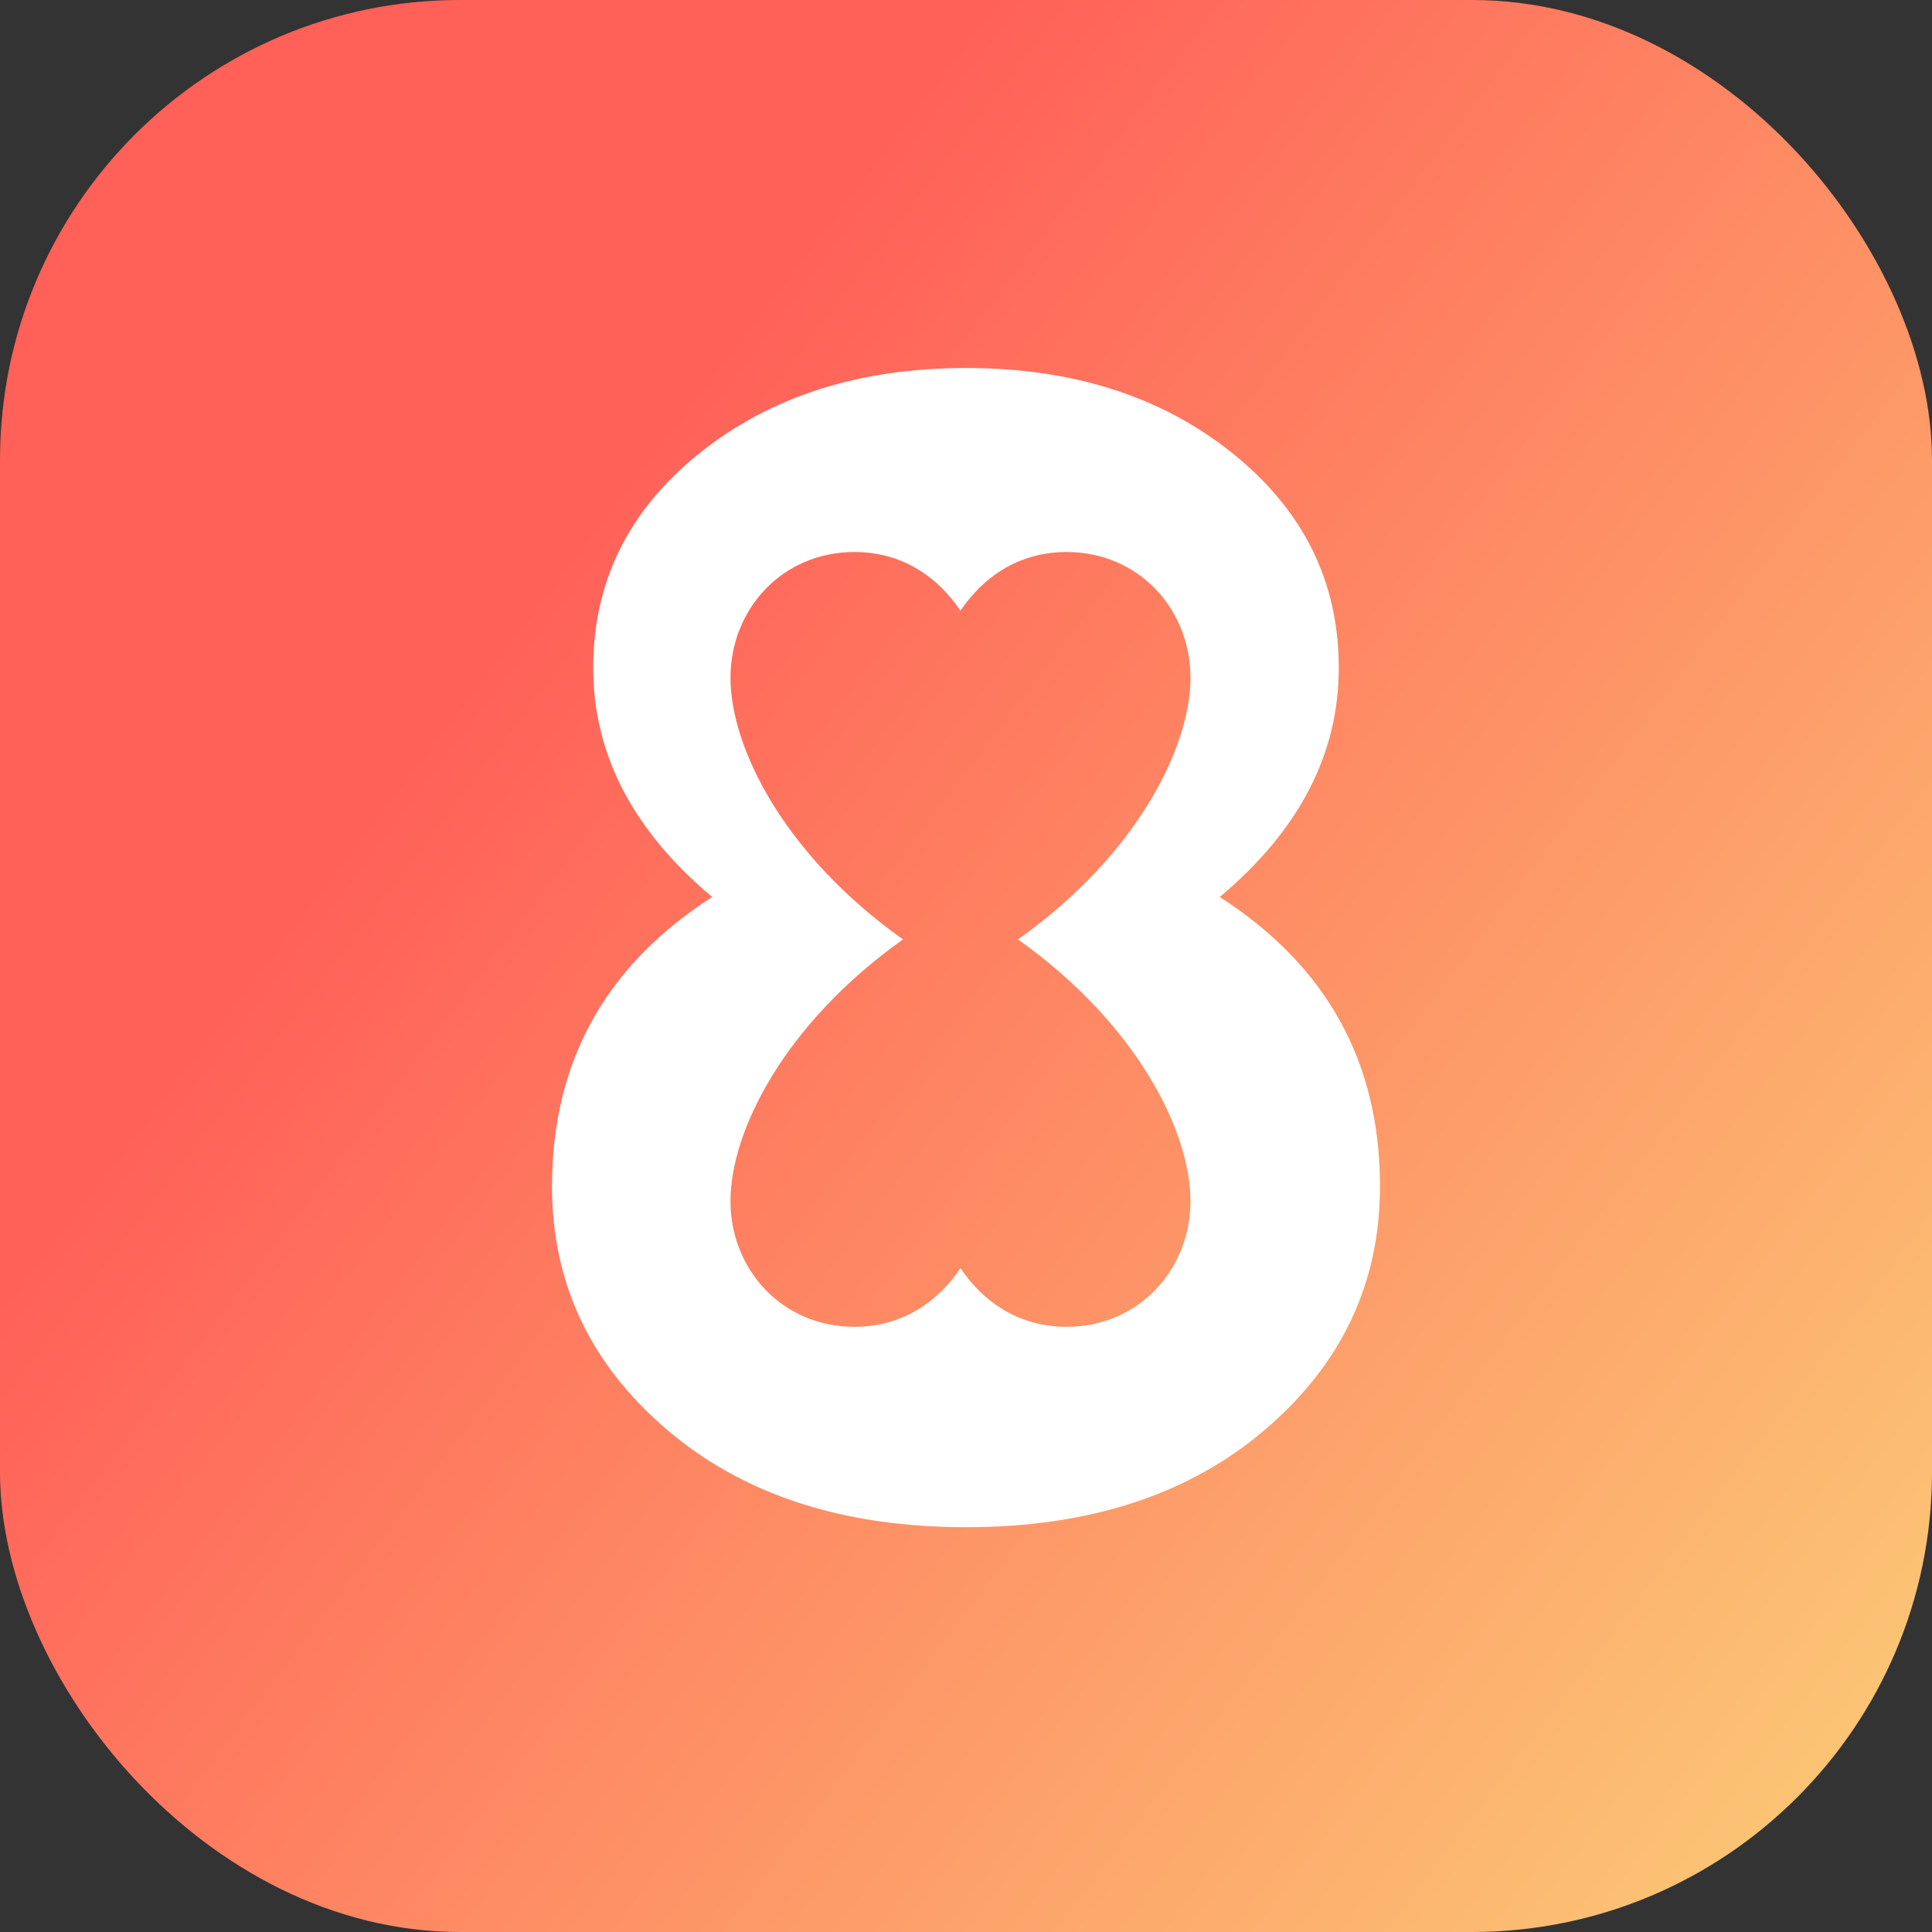 <?xml version="1.0" encoding="UTF-8"?>
<svg width="21px" height="21px" viewBox="0 0 21 21" version="1.1" xmlns="http://www.w3.org/2000/svg" xmlns:xlink="http://www.w3.org/1999/xlink">
    <rect x="0" y="0" width="21" height="21" fill="#333333" stroke="none"/>
    <!-- Generator: Sketch 51.1 (57501) - http://www.bohemiancoding.com/sketch -->
    <title>Icons/rating_icon_active</title>
    <desc>Created with Sketch.</desc>
    <defs>
        <linearGradient x1="91.131%" y1="93.868%" x2="20.131%" y2="39.802%" id="linearGradient-1">
            <stop stop-color="#FCC374" offset="0%"></stop>
            <stop stop-color="#FF6058" offset="100%"></stop>
        </linearGradient>
    </defs>
    <g id="Icons/rating_icon_active" stroke="none" stroke-width="1" fill="none" fill-rule="evenodd">
        <g id="Group">
            <rect id="Rectangle-5" fill="url(#linearGradient-1)" x="0" y="0" width="21" height="21" rx="5"></rect>
            <path d="M9.815,10.211 C8.523,11.129 7.94,12.298 7.94,13.055 C7.94,13.801 8.502,14.422 9.288,14.422 C9.704,14.422 10.068,14.247 10.342,13.916 C10.379,13.871 10.411,13.827 10.44,13.784 C10.469,13.827 10.501,13.871 10.538,13.916 C10.812,14.247 11.176,14.422 11.592,14.422 C12.379,14.422 12.94,13.8 12.94,13.055 C12.94,12.298 12.357,11.129 11.065,10.211 C12.357,9.294 12.94,8.124 12.94,7.367 C12.94,6.622 12.379,6 11.592,6 C11.176,6 10.812,6.175 10.538,6.507 C10.501,6.551 10.469,6.595 10.44,6.638 C10.411,6.595 10.379,6.551 10.342,6.507 C10.068,6.175 9.704,6 9.288,6 C8.502,6 7.94,6.622 7.94,7.367 C7.94,8.124 8.523,9.294 9.815,10.211 Z M6,12.895 C6,11.544 6.58,10.496 7.741,9.75 C6.879,9.027 6.448,8.197 6.448,7.259 C6.448,6.322 6.833,5.544 7.603,4.926 C8.373,4.309 9.339,4 10.5,4 C11.661,4 12.626,4.309 13.396,4.926 C14.166,5.544 14.552,6.322 14.552,7.259 C14.552,8.197 14.12,9.027 13.258,9.75 C14.419,10.496 15,11.544 15,12.895 C15,13.943 14.586,14.823 13.758,15.533 C12.93,16.244 11.844,16.6 10.5,16.6 C9.155,16.6 8.069,16.244 7.241,15.533 C6.414,14.823 6,13.943 6,12.895 Z" id="Combined-Shape" fill="#FFFFFF"></path>
        </g>
    </g>
</svg>
